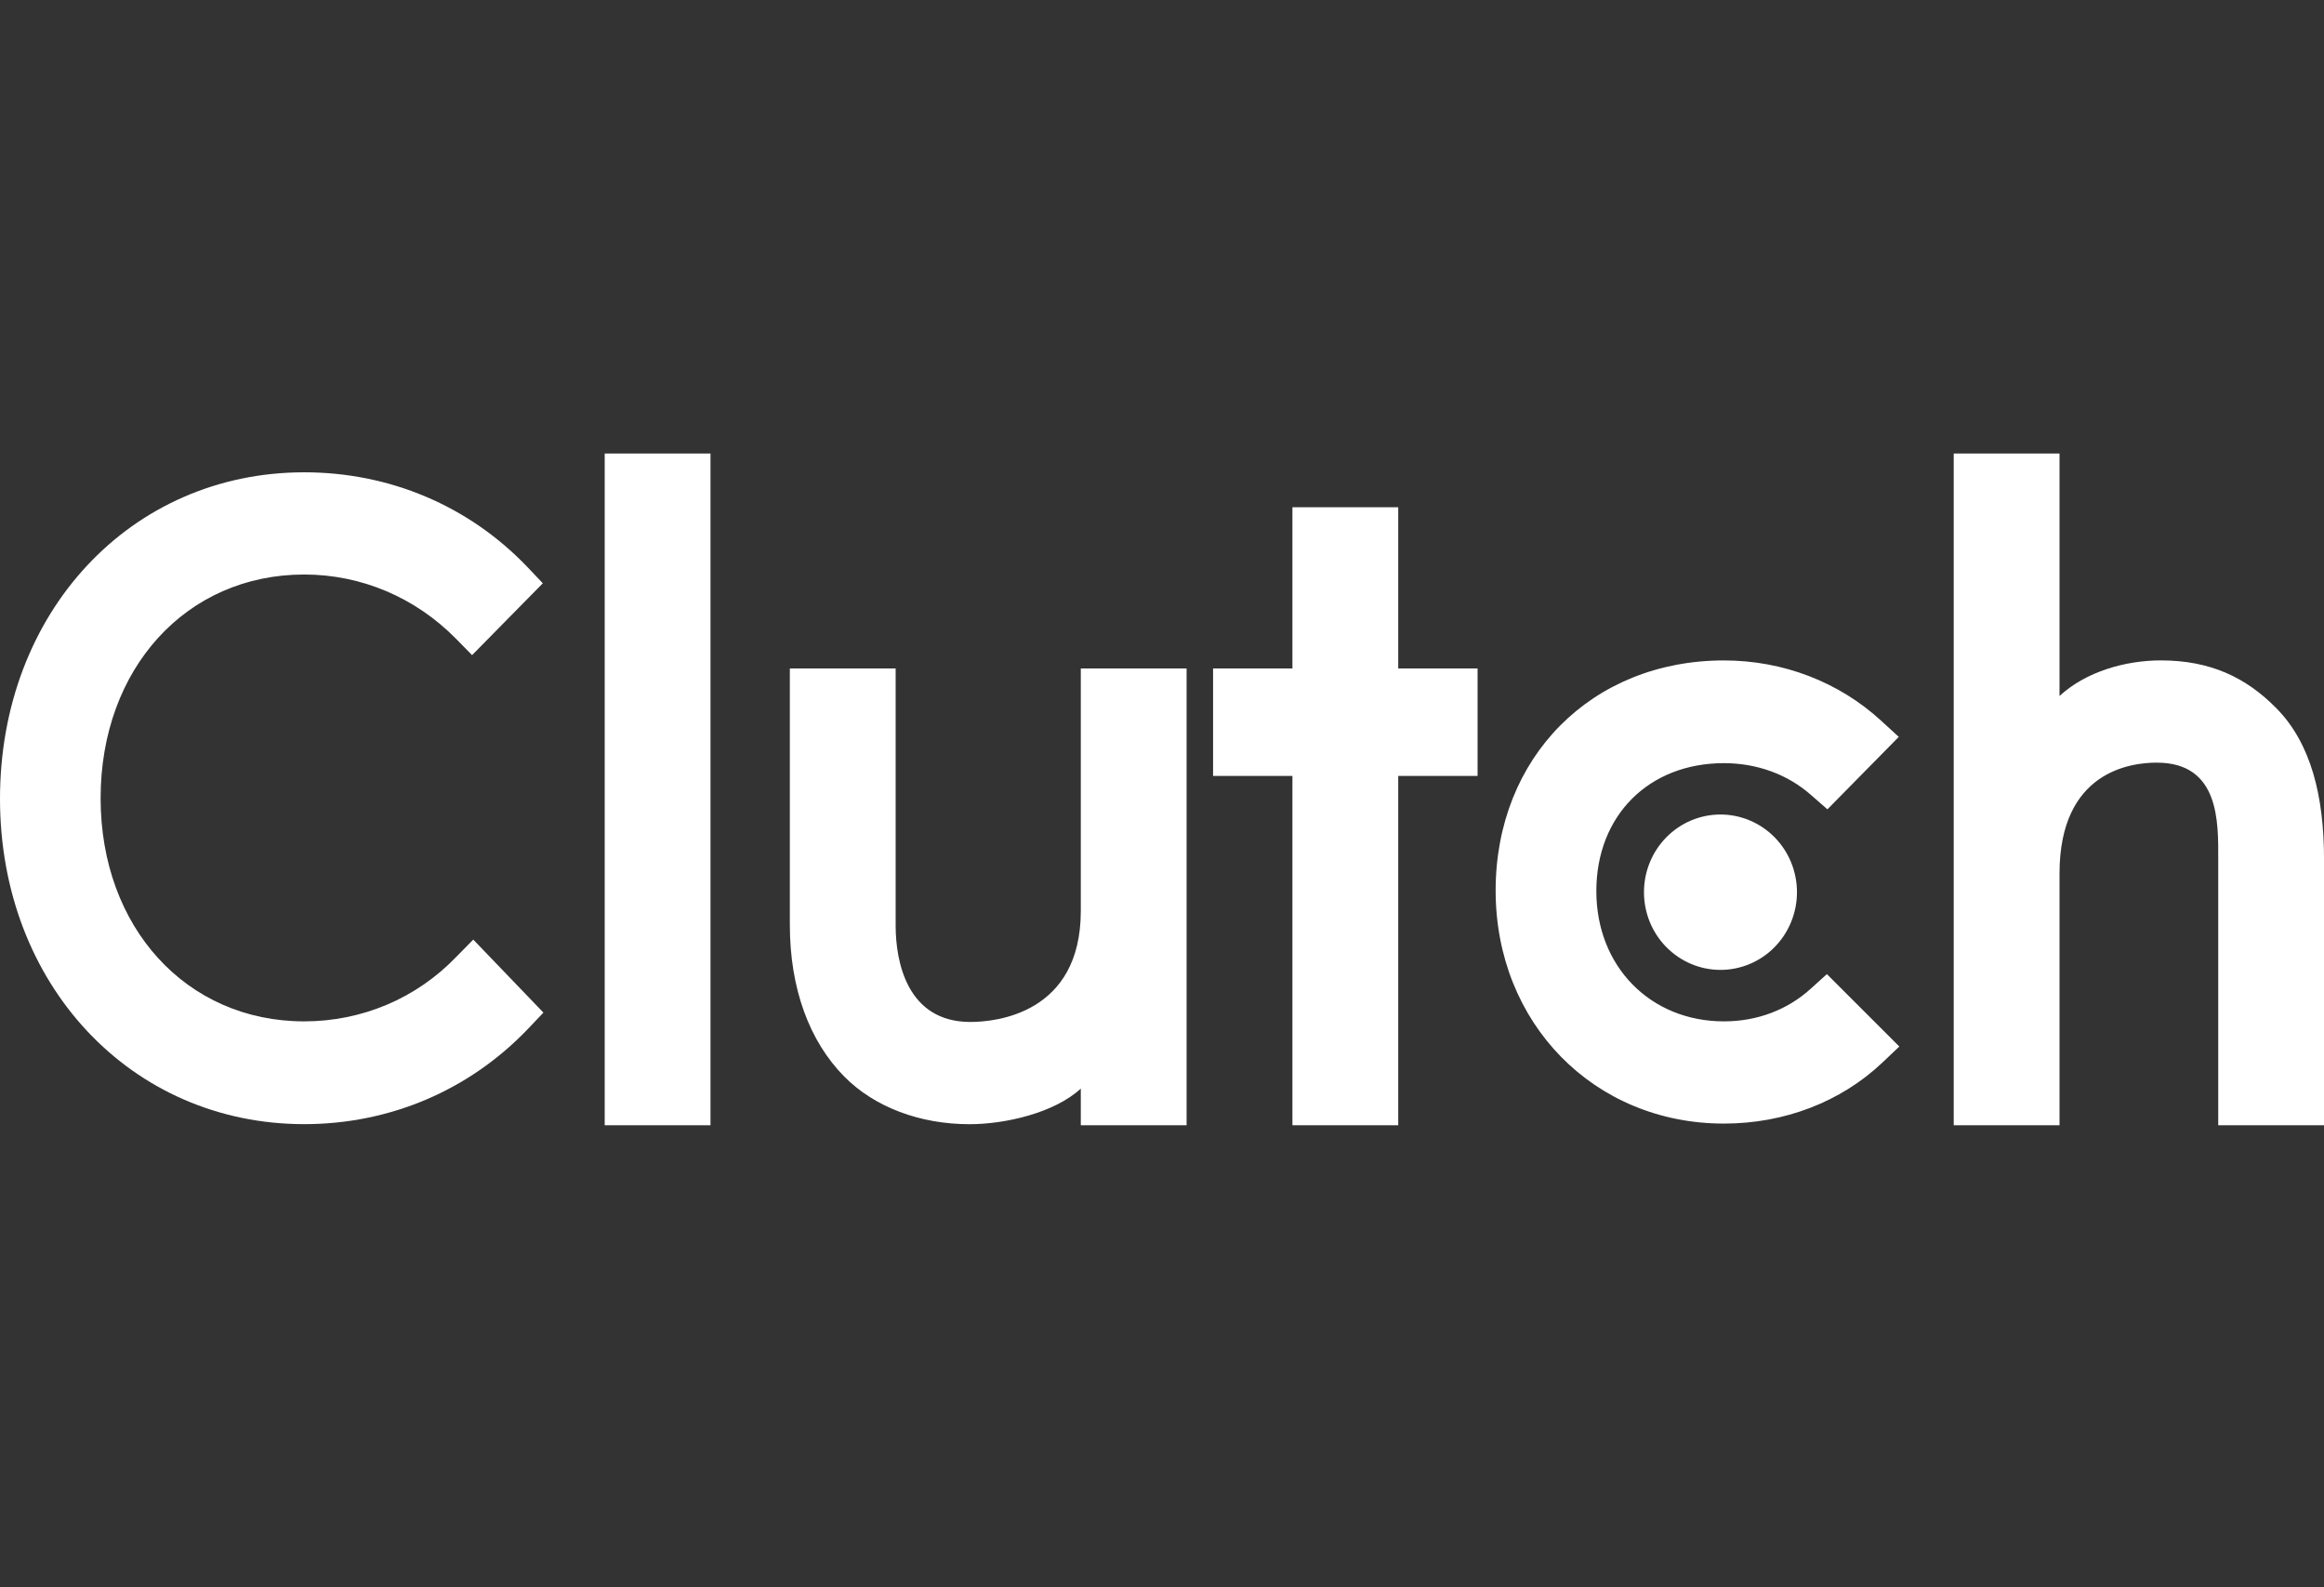 <svg fill="none" height="56" viewBox="0 0 82 56" width="82" xmlns="http://www.w3.org/2000/svg"><rect x="0" y="0" width="82" height="56" fill="#333333" stroke="none"/><g fill="#fff"><path d="m21.336 16h3.733v23.698h-3.733zm16.799 16.139c0 3.627-3.002 3.916-3.896 3.916-2.232 0-2.637-2.121-2.637-3.401v-9.07h-3.733v9.051c0 2.247.694 4.101 1.911 5.337 1.075 1.093 2.686 1.69 4.431 1.69 1.238 0 2.99-.392 3.924-1.257v1.294h3.733v-16.115h-3.733zm11.2-14.243h-3.733v5.688h-2.8v3.792h2.8v12.323h3.733v-12.323h2.8v-3.792h-2.8zm14.557 16.984c-.813.742-1.886 1.154-3.064 1.154-2.596 0-4.503-1.937-4.503-4.596 0-2.659 1.846-4.514 4.503-4.514 1.157 0 2.251.392 3.084 1.134l.567.495 2.517-2.556-.63-.577c-1.481-1.358-3.448-2.12-5.539-2.12-4.666 0-8.055 3.42-8.055 8.119 0 4.679 3.47 8.221 8.055 8.221 2.131 0 4.118-.762 5.58-2.142l.609-.577-2.556-2.554zm16.429-9.892c-1.075-1.092-2.335-1.689-4.08-1.689-1.238 0-2.639.392-3.573 1.256v-8.555h-3.733v23.698h3.733v-8.877c0-3.627 2.537-3.915 3.43-3.915 2.232 0 2.17 2.122 2.17 3.4v9.392h3.733v-9.372c0-2.247-.462-4.101-1.68-5.338z"/><path d="m60.705 28.736c.716 0 1.402.289 1.909.803s.79 1.211.79 1.938c0 .727-.284 1.424-.79 1.938s-1.193.803-1.909.803c-.716 0-1.402-.289-1.909-.803s-.79-1.211-.79-1.938c0-.727.284-1.424.79-1.938s1.193-.803 1.909-.803z"/><path d="m16.11 33.747c-1.42 1.484-3.348 2.287-5.377 2.287-4.159 0-7.183-3.318-7.183-7.872 0-4.575 3.024-7.893 7.183-7.893 2.009 0 3.916.803 5.357 2.267l.567.577 2.496-2.535-.548-.577c-2.069-2.164-4.869-3.338-7.872-3.338-6.127 0-10.733 4.945-10.733 11.518 0 6.553 4.626 11.479 10.733 11.479 3.024 0 5.824-1.194 7.893-3.358l.548-.577-2.475-2.576z"/></g></svg>